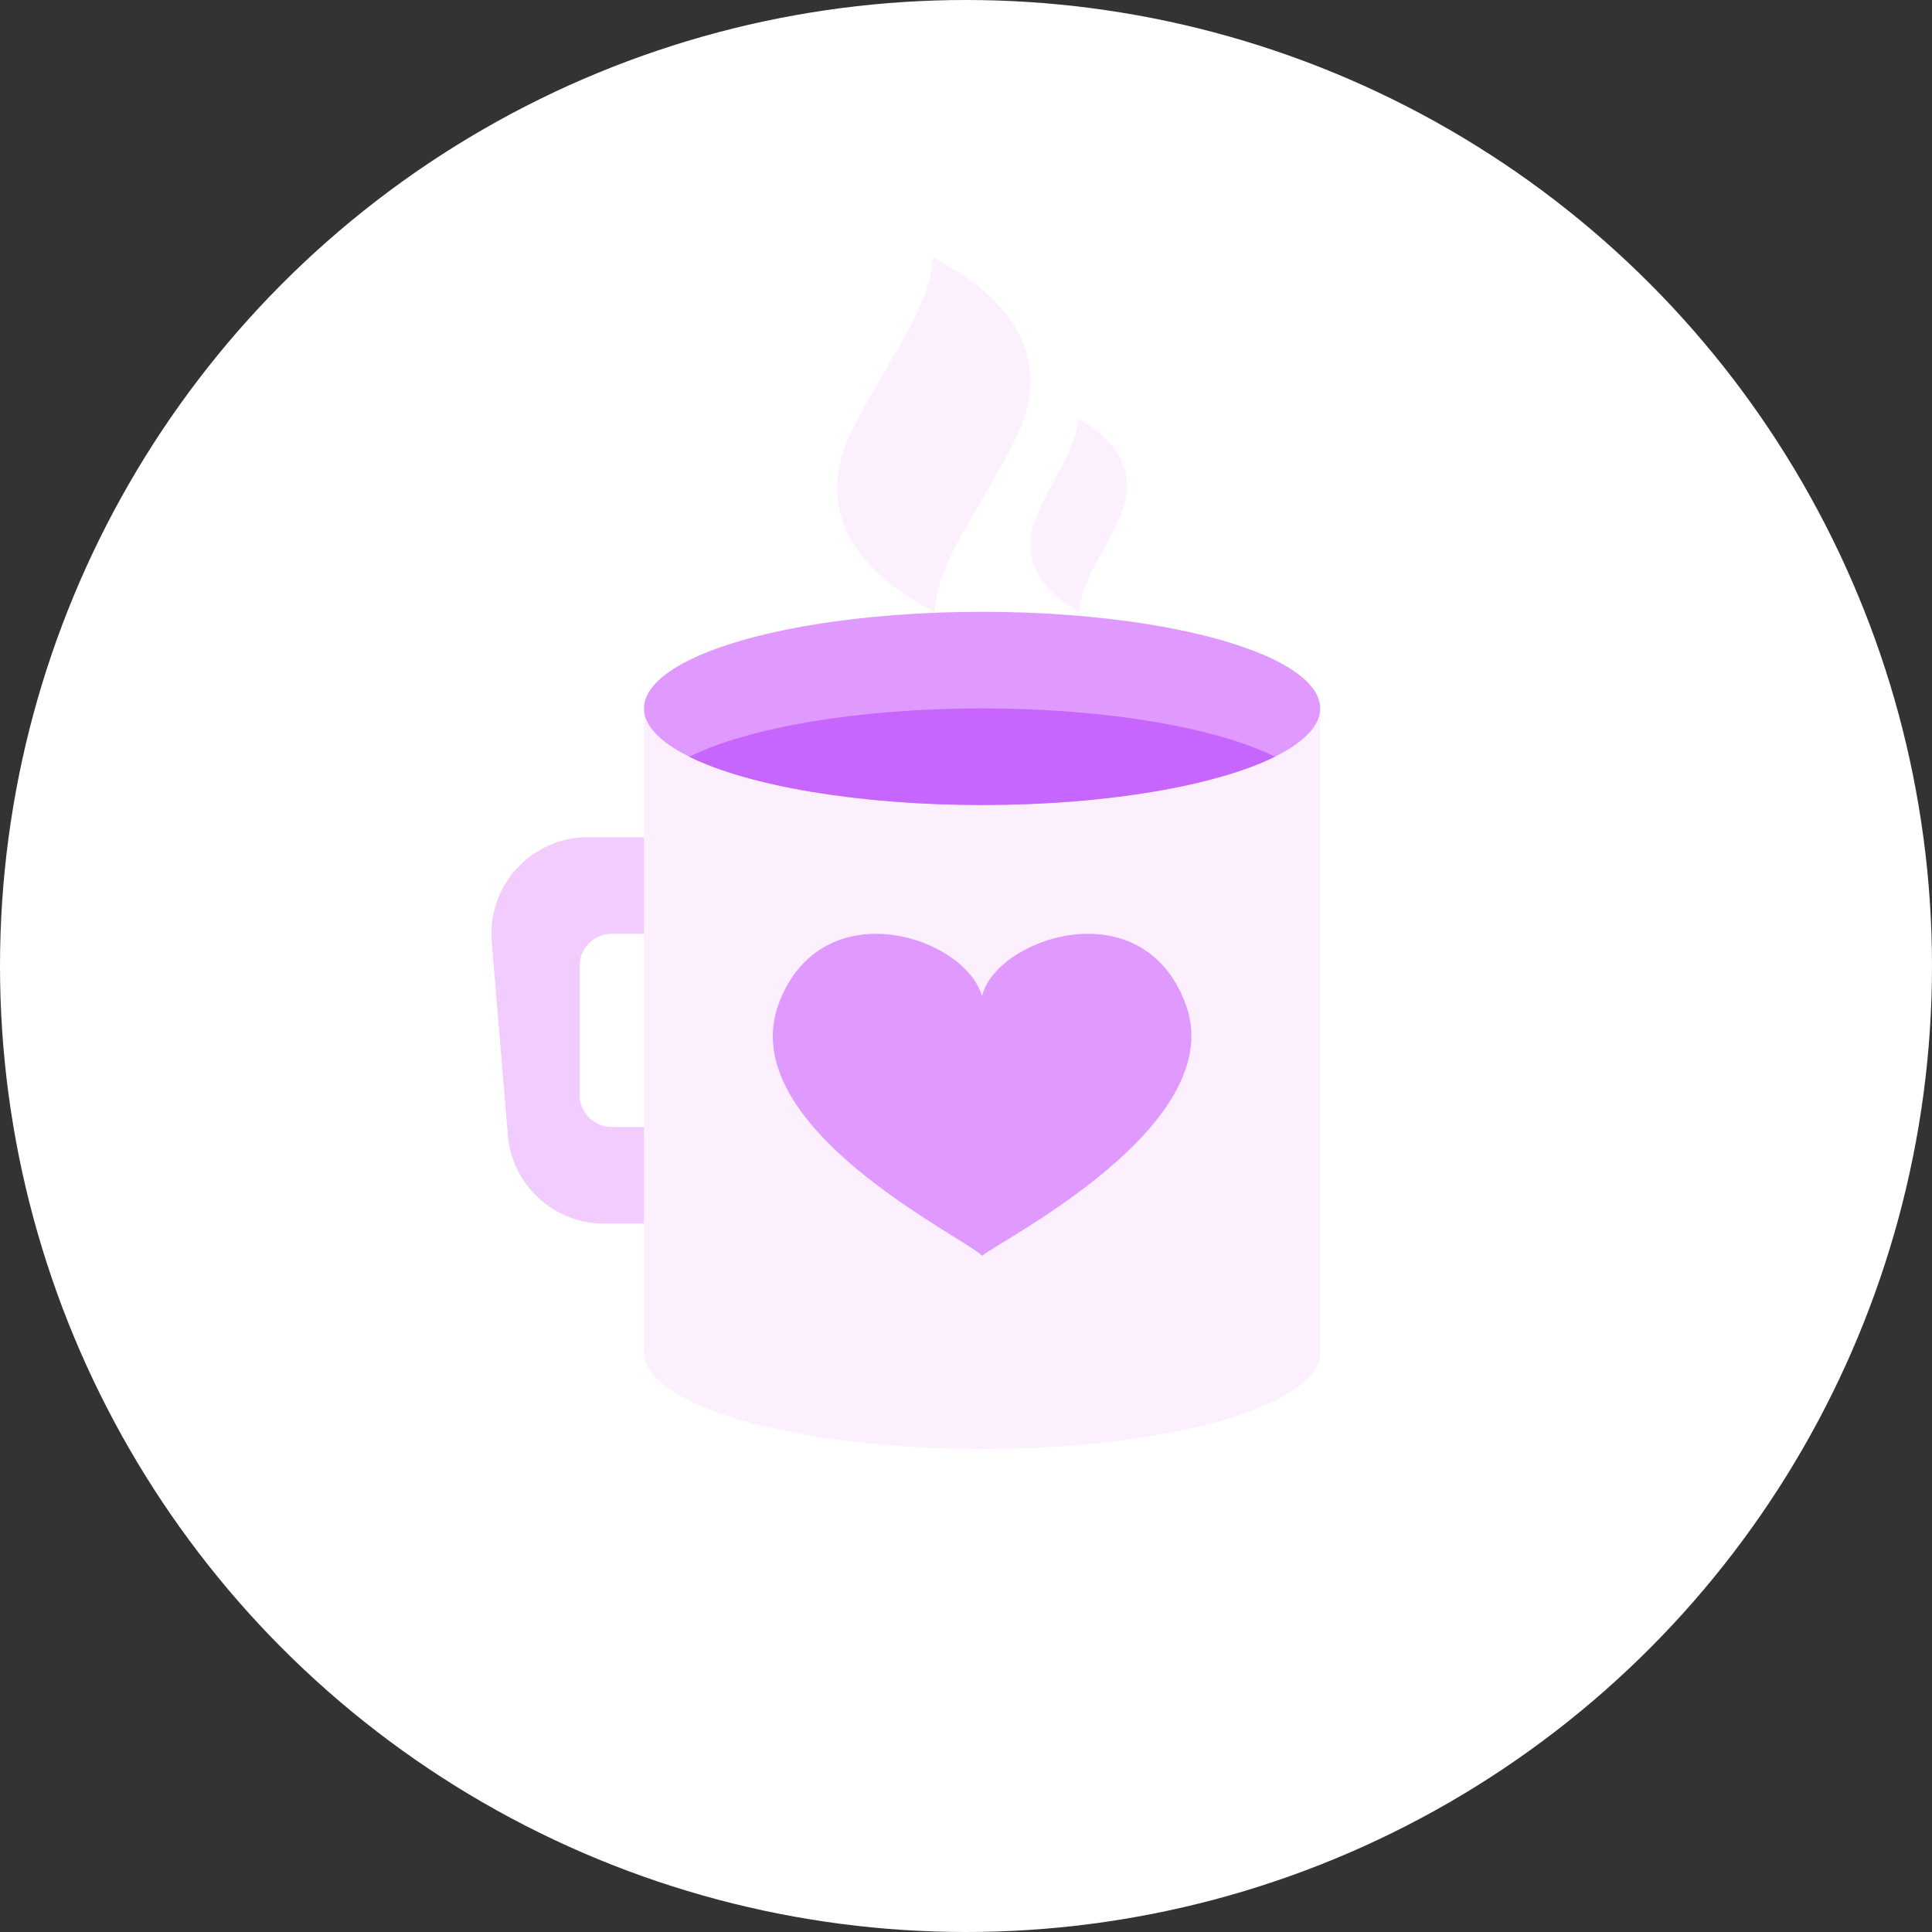 <svg width="60" height="60" viewBox="0 0 60 60" fill="none" xmlns="http://www.w3.org/2000/svg">
<rect x="0" y="0" width="60" height="60" fill="#333333" stroke="none"/>
<circle cx="30" cy="30" r="30" fill="white"/>
<path fill-rule="evenodd" clip-rule="evenodd" d="M21 38H18.76C17.2 38 15.9 36.804 15.771 35.249L15.271 29.249C15.125 27.5 16.505 26 18.26 26H21V29H19C18.448 29 18 29.448 18 30V34C18 34.552 18.448 35 19 35H21V38Z" fill="#F2CCFF"/>
<path d="M41 42V22H20V42H41Z" fill="#FCF0FF"/>
<ellipse cx="30.5" cy="22" rx="10.5" ry="3" fill="#DF99FF"/>
<path fill-rule="evenodd" clip-rule="evenodd" d="M21.405 23.5C23.22 22.603 26.614 22 30.5 22C34.386 22 37.78 22.603 39.595 23.5C37.78 24.397 34.387 25 30.5 25C26.614 25 23.22 24.397 21.405 23.5Z" fill="#C766FF"/>
<ellipse cx="30.5" cy="42" rx="10.5" ry="3" fill="#FCF0FF"/>
<path fill-rule="evenodd" clip-rule="evenodd" d="M31.6 13.5C30.872 15.019 29.899 16.394 29.477 17.389C28.994 18.384 29.061 19 29 19C29.061 19 27.694 18.384 26.878 17.389C26 16.394 25.672 15.019 26.4 13.5C27.128 11.981 28.101 10.606 28.523 9.611C29.006 8.616 28.939 8 29 8C28.939 8 30.306 8.616 31.122 9.611C32 10.606 32.328 11.981 31.6 13.5Z" fill="#FCF0FF"/>
<path fill-rule="evenodd" clip-rule="evenodd" d="M34.8 16C34.436 16.828 33.95 17.578 33.739 18.121C33.497 18.664 33.531 19 33.5 19C33.531 19 32.847 18.664 32.439 18.121C32 17.578 31.836 16.828 32.2 16C32.564 15.172 33.05 14.422 33.261 13.879C33.503 13.336 33.469 13 33.5 13C33.47 13 34.153 13.336 34.561 13.879C35 14.422 35.164 15.172 34.8 16Z" fill="#FCF0FF"/>
<path d="M36.798 31.12C35.413 27.576 30.911 29.161 30.5 30.933C29.937 29.057 25.544 27.66 24.202 31.12C22.708 34.977 29.981 38.437 30.5 39C31.019 38.541 38.292 34.914 36.798 31.12Z" fill="#DF99FF"/>
</svg>
